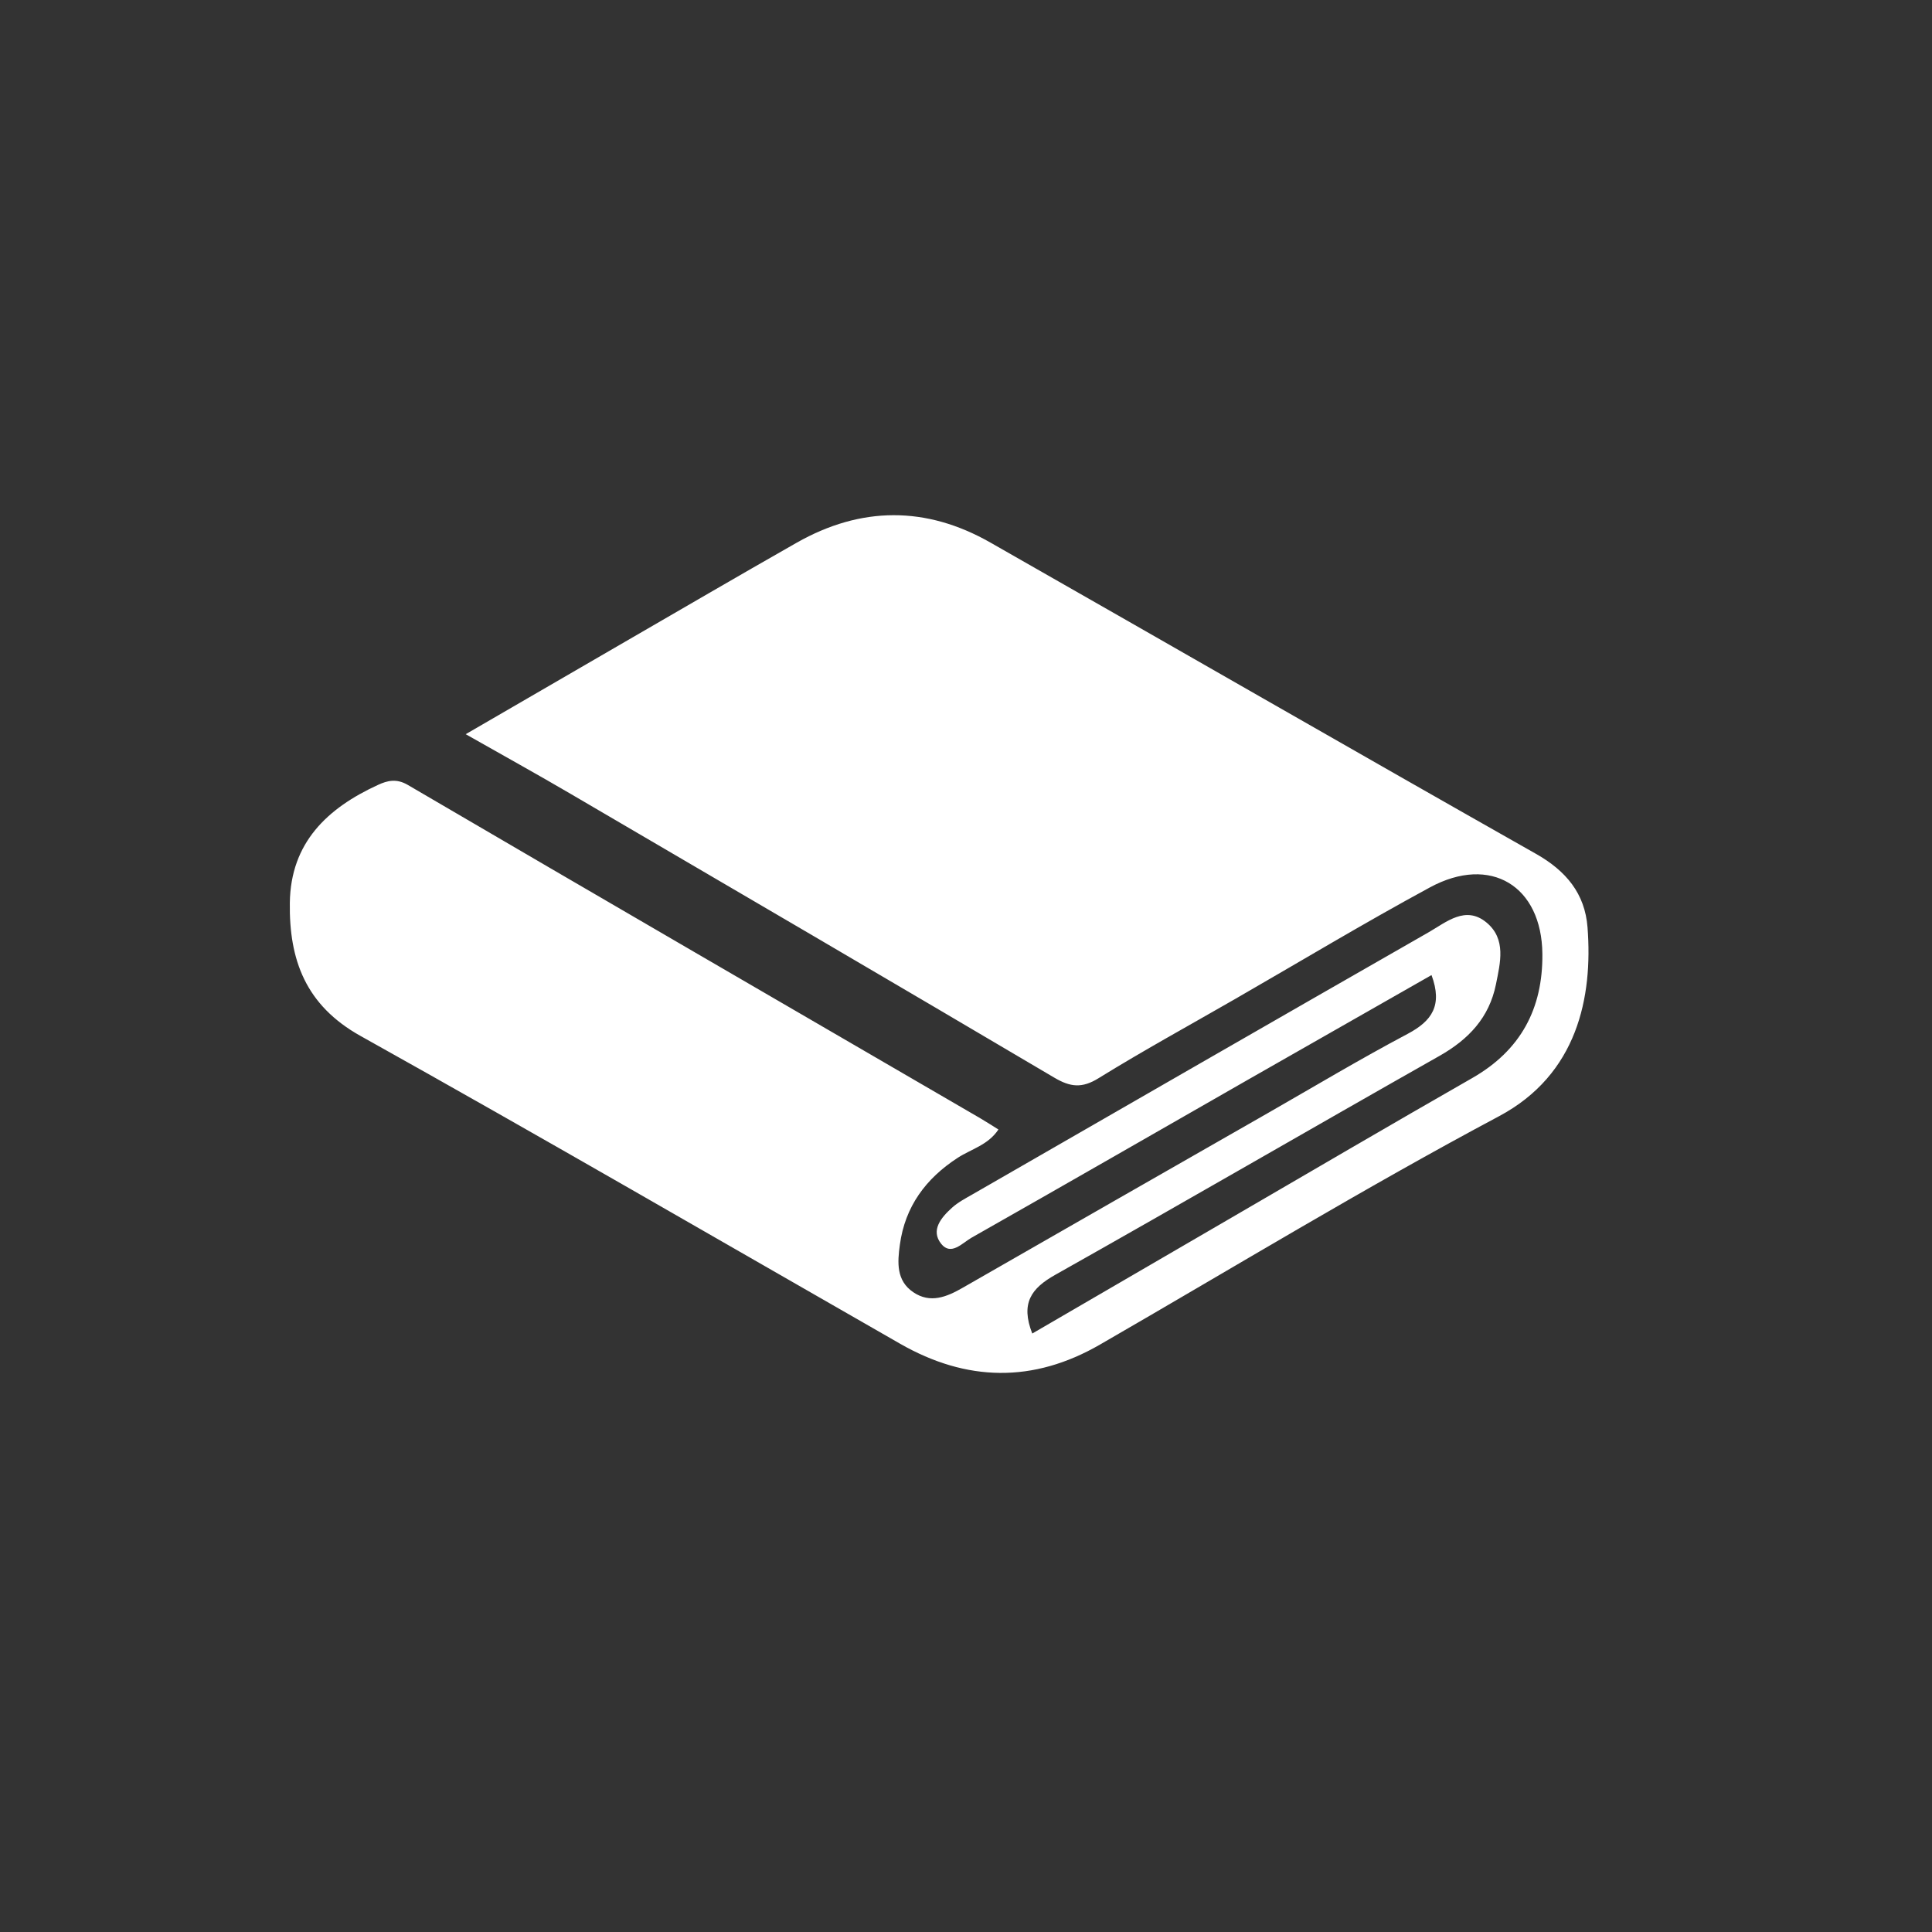 <?xml version="1.0" encoding="UTF-8" standalone="no"?>
<svg width="60px" height="60px" viewBox="0 0 60 60" version="1.1" xmlns="http://www.w3.org/2000/svg" xmlns:xlink="http://www.w3.org/1999/xlink" xmlns:sketch="http://www.bohemiancoding.com/sketch/ns">
    <rect x="0" y="0" width="60" height="60" fill="#333333" stroke="none"/>
    <!-- Generator: Sketch 3.3.2 (12043) - http://www.bohemiancoding.com/sketch -->
    <title>aventura-room-facilities-linen</title>
    <desc>Created with Sketch.</desc>
    <defs></defs>
    <g id="kit" stroke="none" stroke-width="1" fill="none" fill-rule="evenodd" sketch:type="MSPage">
        <g id="aventura-room-facilities-linen" sketch:type="MSArtboardGroup" fill="#FFFFFF">
            <path d="M31.007,35.078 C30.688,35.559 30.166,35.684 29.75,35.952 C28.751,36.598 28.107,37.471 27.946,38.657 C27.871,39.202 27.829,39.77 28.363,40.131 C28.89,40.488 29.399,40.279 29.895,39.994 C33.045,38.186 36.199,36.383 39.353,34.58 C40.803,33.75 42.237,32.891 43.713,32.109 C44.469,31.709 44.807,31.226 44.457,30.282 C42.551,31.368 40.666,32.441 38.782,33.517 C35.913,35.158 33.049,36.807 30.172,38.438 C29.89,38.598 29.535,39.013 29.228,38.626 C28.894,38.205 29.232,37.809 29.563,37.509 C29.748,37.341 29.98,37.219 30.2,37.093 C34.922,34.375 39.642,31.656 44.372,28.95 C44.92,28.635 45.516,28.112 46.164,28.649 C46.784,29.162 46.593,29.897 46.457,30.574 C46.248,31.603 45.61,32.279 44.702,32.793 C40.719,35.047 36.761,37.346 32.773,39.59 C32.027,40.009 31.689,40.472 32.058,41.414 C34.118,40.215 36.149,39.032 38.182,37.852 C40.694,36.391 43.2,34.922 45.723,33.479 C47.232,32.616 47.915,31.32 47.9,29.629 C47.882,27.513 46.291,26.54 44.409,27.558 C42.366,28.664 40.373,29.865 38.359,31.024 C36.941,31.84 35.506,32.626 34.116,33.485 C33.603,33.803 33.242,33.762 32.745,33.469 C27.745,30.515 22.731,27.584 17.718,24.652 C16.699,24.055 15.665,23.483 14.463,22.801 C16.162,21.816 17.712,20.914 19.264,20.016 C21.088,18.961 22.907,17.898 24.739,16.856 C26.737,15.721 28.76,15.711 30.755,16.848 C36.406,20.066 42.039,23.313 47.698,26.515 C48.639,27.047 49.221,27.751 49.302,28.799 C49.469,30.967 48.99,33.368 46.552,34.666 C42.354,36.903 38.285,39.378 34.163,41.756 C32.086,42.956 30.018,42.913 27.952,41.73 C22.372,38.536 16.812,35.307 11.198,32.173 C9.486,31.218 8.976,29.804 9.001,28.037 C9.026,26.17 10.164,25.097 11.745,24.373 C12.023,24.246 12.308,24.169 12.66,24.374 C18.58,27.839 24.514,31.281 30.444,34.729 C30.628,34.837 30.806,34.953 31.007,35.078" id="Imported-Layers" sketch:type="MSShapeGroup"></path>
        </g>
    </g>
</svg>